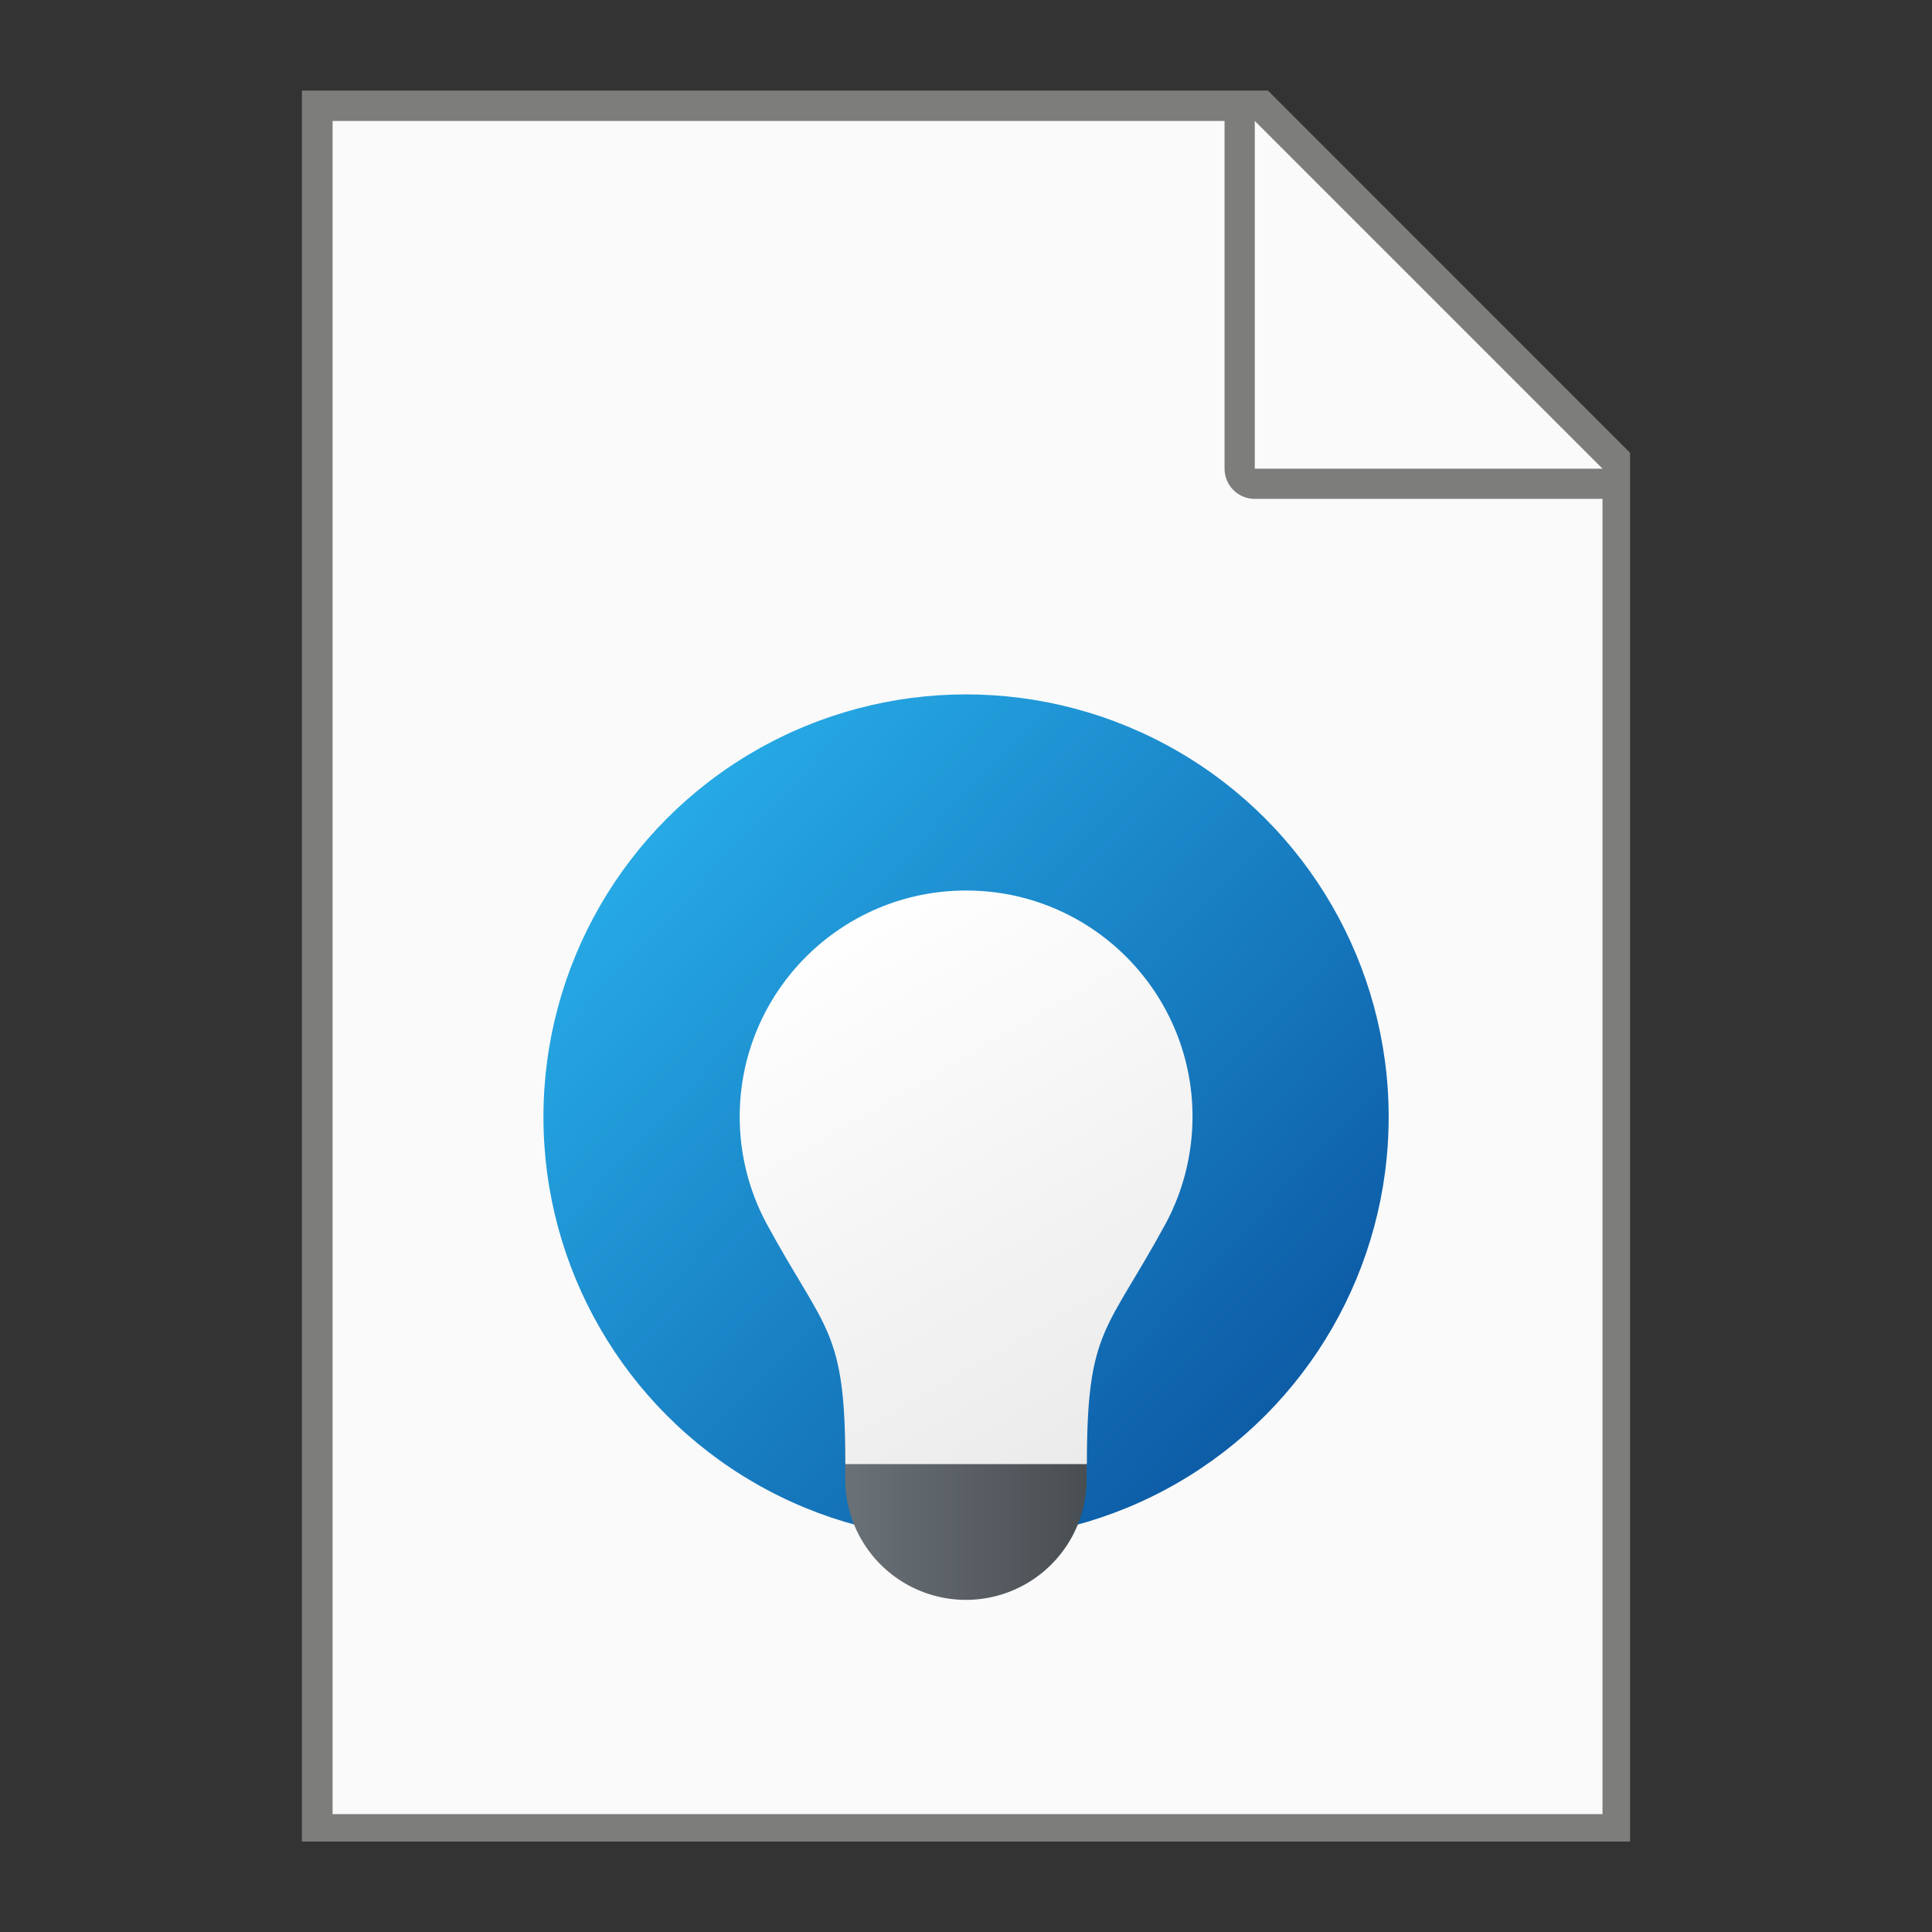 <?xml version="1.0" encoding="UTF-8" standalone="no"?>
<!-- Created with Inkscape (http://www.inkscape.org/) -->

<svg
   width="64"
   height="64"
   viewBox="0 0 16.933 16.933"
   version="1.1"
   id="svg5"
   inkscape:version="1.1.1 (3bf5ae0d25, 2021-09-20, custom)"
   sodipodi:docname="text-x-readme.svg"
   xmlns:inkscape="http://www.inkscape.org/namespaces/inkscape"
   xmlns:sodipodi="http://sodipodi.sourceforge.net/DTD/sodipodi-0.dtd"
   xmlns:xlink="http://www.w3.org/1999/xlink"
   xmlns="http://www.w3.org/2000/svg"
   xmlns:svg="http://www.w3.org/2000/svg">
  <rect x="0" y="0" width="16.933" height="16.933" fill="#333333" stroke="none"/>
  <sodipodi:namedview
     id="namedview7"
     pagecolor="#ffffff"
     bordercolor="#666666"
     borderopacity="1.0"
     inkscape:pageshadow="2"
     inkscape:pageopacity="0.0"
     inkscape:pagecheckerboard="0"
     inkscape:document-units="px"
     showgrid="false"
     units="px"
     height="64px"
     inkscape:zoom="8.5405241"
     inkscape:cx="12.762683"
     inkscape:cy="42.67888"
     inkscape:window-width="1920"
     inkscape:window-height="996"
     inkscape:window-x="0"
     inkscape:window-y="0"
     inkscape:window-maximized="1"
     inkscape:current-layer="svg5" />
  <defs
     id="defs2">
    <linearGradient
       inkscape:collect="always"
       xlink:href="#linearGradient4725"
       id="linearGradient4727"
       x1="72.496"
       y1="110.024"
       x2="97.032"
       y2="133.506"
       gradientUnits="userSpaceOnUse"
       gradientTransform="matrix(0.212,0,0,0.217,-9.471,-16.737)" />
    <linearGradient
       inkscape:collect="always"
       id="linearGradient4725">
      <stop
         style="stop-color:#26a9e5;stop-opacity:1;"
         offset="0"
         id="stop4721" />
      <stop
         style="stop-color:#0d5da7;stop-opacity:1"
         offset="1"
         id="stop4723" />
    </linearGradient>
    <linearGradient
       inkscape:collect="always"
       xlink:href="#linearGradient28657"
       id="linearGradient28659"
       x1="24"
       y1="52.5"
       x2="40"
       y2="52.5"
       gradientUnits="userSpaceOnUse"
       gradientTransform="matrix(0.132,0,0,0.132,4.233,5.821)" />
    <linearGradient
       inkscape:collect="always"
       id="linearGradient28657">
      <stop
         style="stop-color:#6a7177;stop-opacity:1;"
         offset="0"
         id="stop28653" />
      <stop
         style="stop-color:#494e52;stop-opacity:1"
         offset="1"
         id="stop28655" />
    </linearGradient>
    <linearGradient
       inkscape:collect="always"
       xlink:href="#linearGradient35839"
       id="linearGradient35841"
       x1="21"
       y1="19"
       x2="40"
       y2="52"
       gradientUnits="userSpaceOnUse"
       gradientTransform="matrix(0.132,0,0,0.132,4.233,5.953)" />
    <linearGradient
       inkscape:collect="always"
       id="linearGradient35839">
      <stop
         style="stop-color:#fefefe;stop-opacity:1;"
         offset="0"
         id="stop35835" />
      <stop
         style="stop-color:#ebebeb;stop-opacity:1"
         offset="1"
         id="stop35837" />
    </linearGradient>
  </defs>
  <path
     id="rect846"
     style="fill:#7d7d7b;stroke-width:0.529;stroke-linecap:round;stroke-linejoin:round"
     d="M 2.646,0.794 H 11.113 L 14.287,3.969 V 16.14 H 2.646 Z"
     sodipodi:nodetypes="cccccc" />
  <path
     id="rect1454"
     style="fill:#fafafa;stroke-width:2;stroke-linecap:round;stroke-linejoin:round"
     d="M 11 4 L 11 60 L 53 60 L 53 16.5 L 41.5 16.5 C 40.946 16.5 40.5 16.054 40.5 15.5 L 40.5 4 L 11 4 z M 41.5 4 L 41.5 15.5 L 53 15.5 L 41.5 4 z "
     transform="scale(0.265)" />
  <circle
     style="fill:url(#linearGradient4727);fill-opacity:1;stroke-width:0.227;stroke-linecap:round;stroke-linejoin:round"
     id="path858"
     cx="8.467"
     cy="9.79"
     r="3.704" />
  <path
     id="path12797"
     style="fill:url(#linearGradient28659);fill-opacity:1;stroke-width:0.353;stroke-linecap:round;stroke-linejoin:round"
     d="m 7.408,11.509 v 1.455 a 1.058,1.058 0 0 0 1.058,1.058 1.058,1.058 0 0 0 1.058,-1.058 v -1.455 z" />
  <path
     id="path13102"
     style="fill:url(#linearGradient35841);fill-opacity:1;stroke-width:0.567;stroke-linecap:round;stroke-linejoin:round"
     d="m 8.467,7.805 c -1.096,0 -1.984,0.888 -1.984,1.984 2.75e-4,0.329 0.082,0.647 0.232,0.929 0.523,0.963 0.694,0.923 0.694,2.114 h 2.117 c 0,-1.191 0.171,-1.151 0.694,-2.114 0.15,-0.282 0.231,-0.6 0.232,-0.929 0,-1.096 -0.888,-1.984 -1.984,-1.984 z"
     sodipodi:nodetypes="sccccccs" />
</svg>
